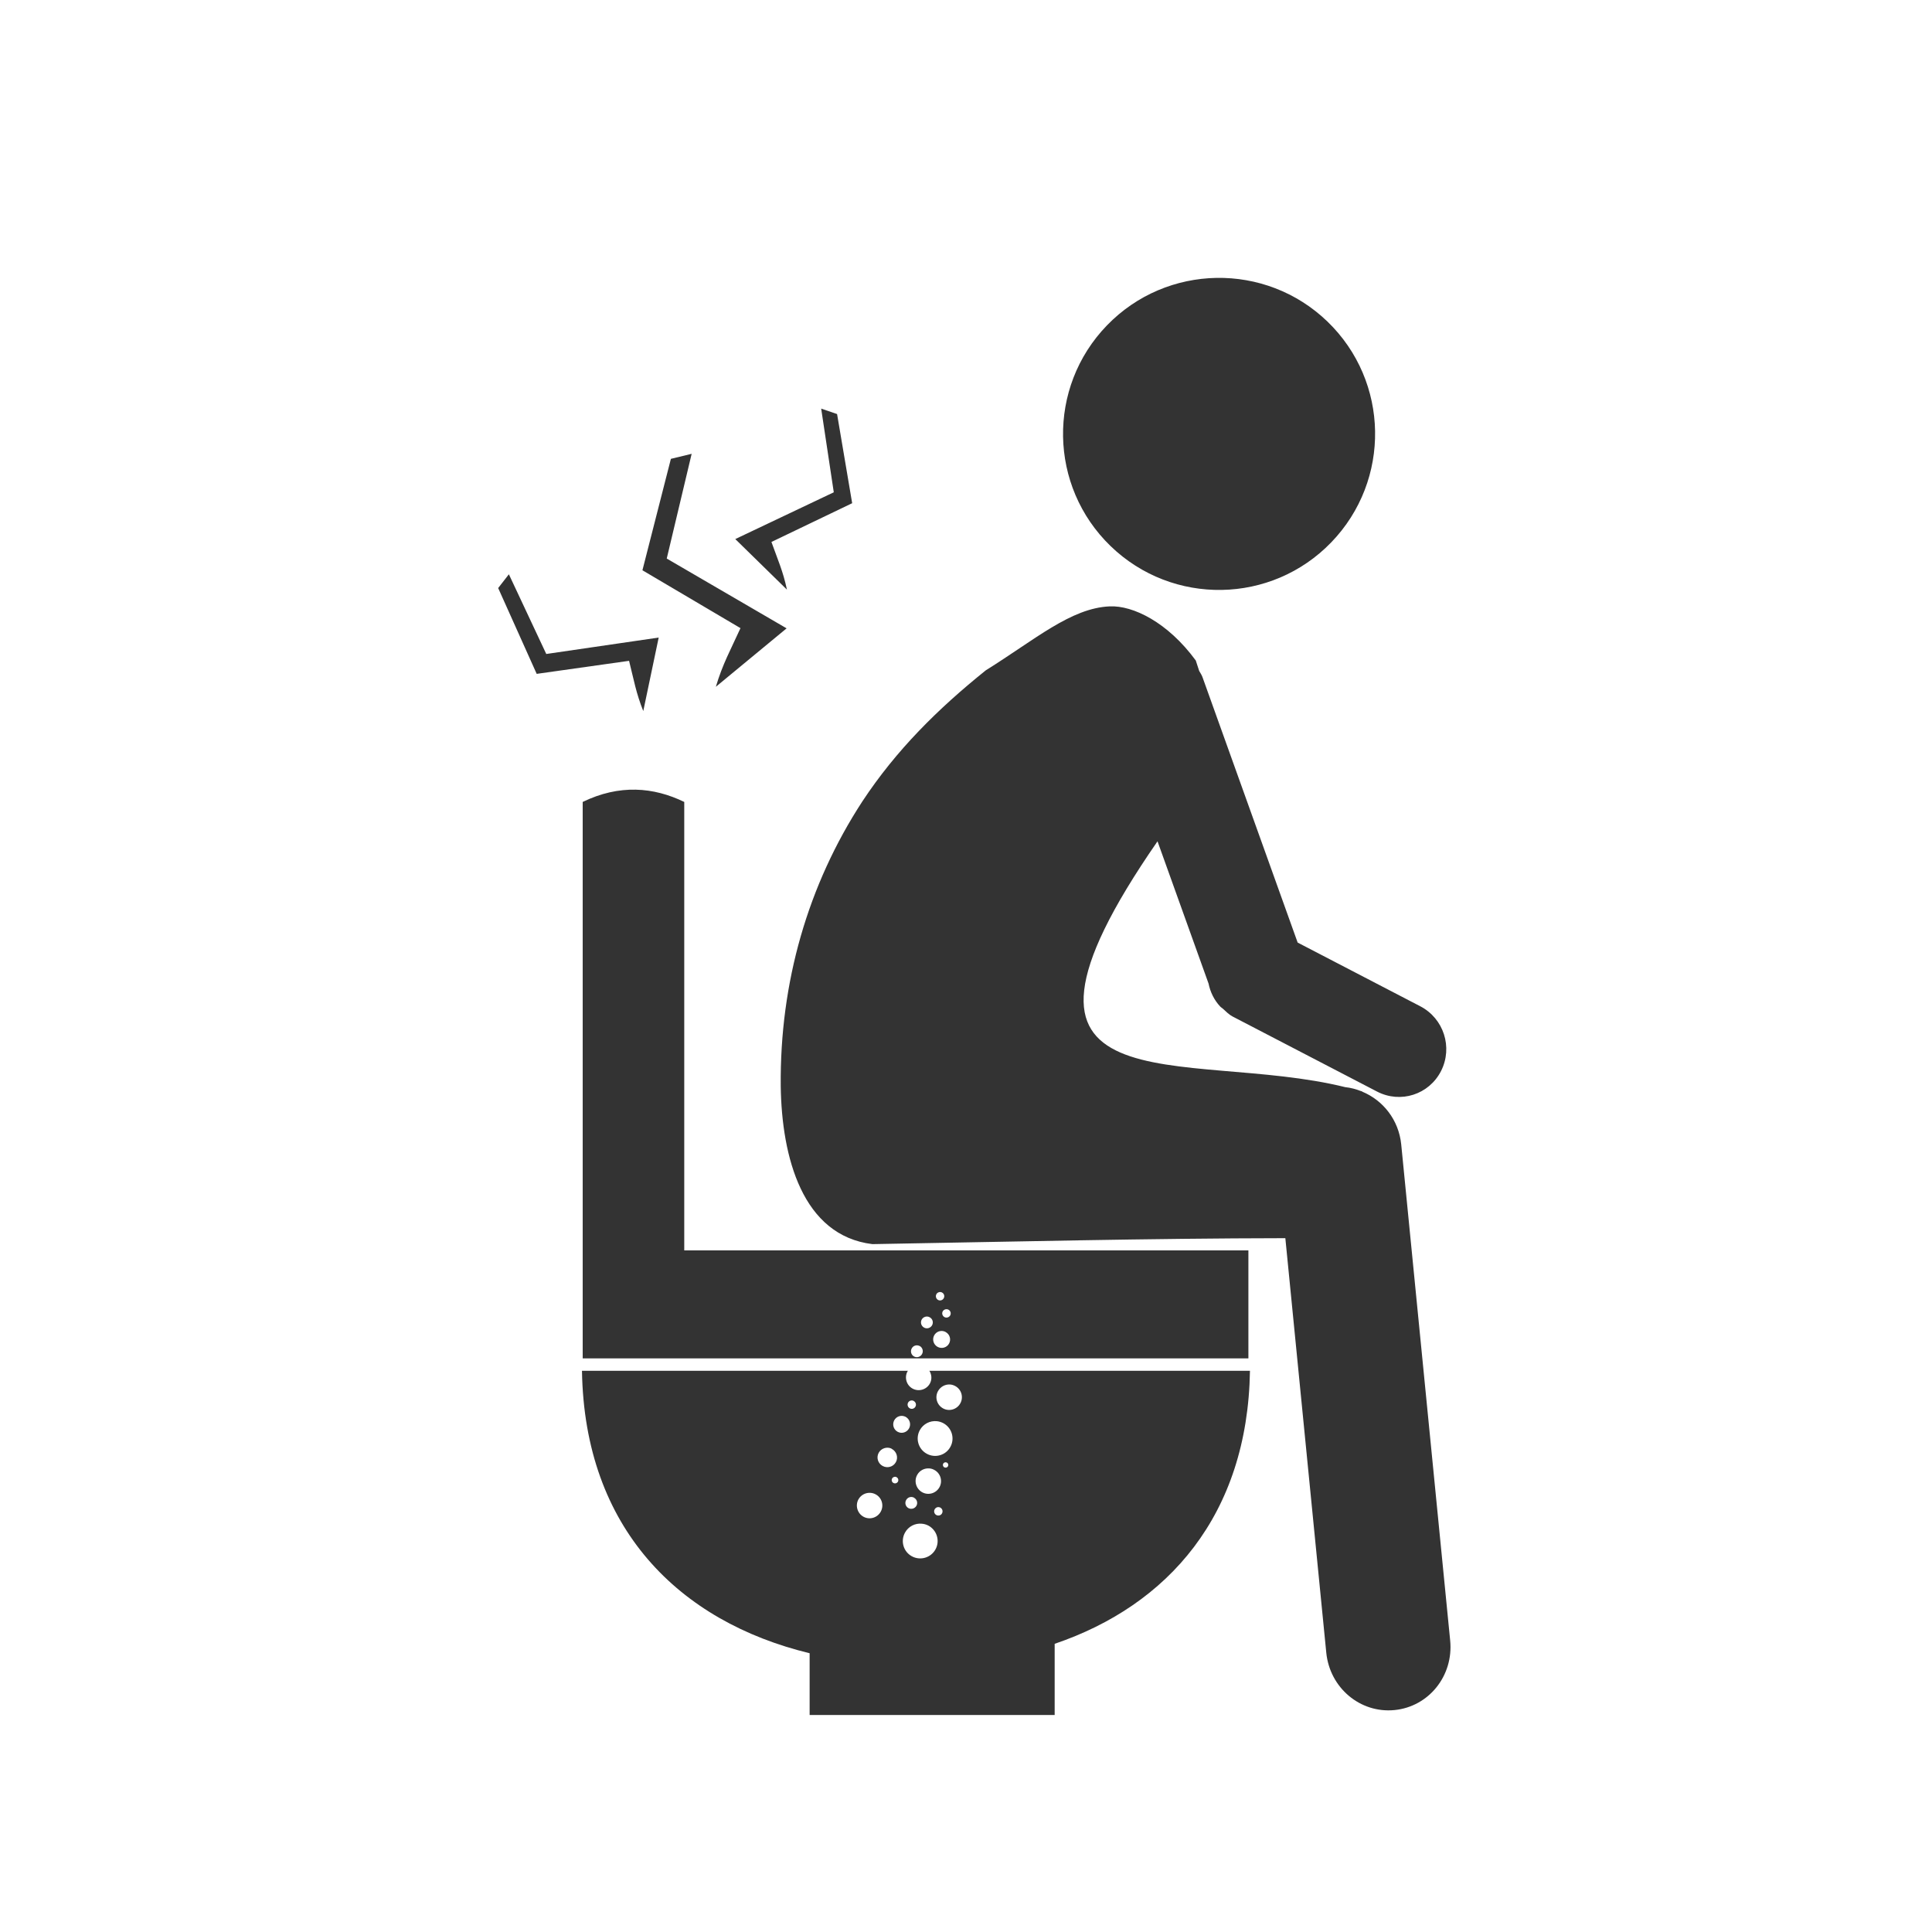 <svg width="48" height="48" viewBox="0 0 48 48" fill="none" xmlns="http://www.w3.org/2000/svg">
<path d="M30.221 6.904C29.229 6.922 28.244 7.316 27.5 8.086C26.012 9.626 26.054 12.081 27.594 13.569C29.134 15.056 31.589 15.014 33.076 13.473C34.563 11.932 34.521 9.477 32.981 7.99C32.211 7.247 31.213 6.887 30.221 6.904ZM20.402 10.152L20.715 12.231L18.268 13.393L19.551 14.649C19.456 14.195 19.323 13.905 19.166 13.465L21.172 12.502L20.797 10.287L20.402 10.152ZM17.184 11.275L16.668 11.4L15.961 14.168L18.397 15.606C18.151 16.146 17.953 16.498 17.785 17.063L19.543 15.611L16.565 13.877L17.184 11.275ZM12.643 14.268L12.377 14.61L13.334 16.742L15.629 16.418C15.748 16.89 15.802 17.218 15.982 17.666L16.365 15.84L13.572 16.248L12.643 14.268ZM27.57 15.065C26.606 15.107 25.718 15.89 24.492 16.654C23.299 17.613 22.27 18.632 21.428 19.906C20.07 21.987 19.373 24.412 19.397 26.983C19.421 28.752 19.937 30.698 21.674 30.91C25.179 30.849 28.532 30.767 31.934 30.762L32.951 41.061C33.038 41.934 33.794 42.571 34.647 42.486C35.499 42.402 36.116 41.632 36.029 40.758L34.813 28.434C34.752 27.823 34.361 27.335 33.842 27.121C33.842 27.119 33.842 27.117 33.842 27.115C33.832 27.112 33.822 27.11 33.813 27.108C33.688 27.059 33.558 27.024 33.422 27.01C29.459 26.029 24.034 27.731 28.758 20.902L30.026 24.436C30.07 24.648 30.163 24.844 30.315 25.006C30.336 25.03 30.366 25.044 30.389 25.067C30.464 25.135 30.534 25.209 30.629 25.258L30.649 25.268L34.211 27.119C34.795 27.423 35.505 27.195 35.803 26.608C36.1 26.02 35.87 25.304 35.285 25L32.24 23.418L29.875 16.822C29.855 16.766 29.821 16.719 29.793 16.668C29.777 16.621 29.721 16.445 29.709 16.41C29.012 15.459 28.149 15.039 27.57 15.065ZM15.795 19.619C15.374 19.61 14.934 19.702 14.477 19.924V31.065V33.748H17H31.016V31.065H17V19.924C16.618 19.739 16.216 19.628 15.795 19.619ZM23.322 32.106C23.347 32.097 23.373 32.098 23.399 32.109C23.401 32.111 23.404 32.112 23.406 32.113C23.457 32.141 23.475 32.203 23.447 32.254C23.42 32.304 23.357 32.324 23.307 32.297C23.256 32.27 23.237 32.205 23.264 32.154C23.277 32.13 23.298 32.114 23.322 32.106ZM23.485 32.531C23.51 32.524 23.539 32.525 23.565 32.539C23.616 32.566 23.635 32.629 23.608 32.68C23.58 32.731 23.516 32.75 23.465 32.723C23.414 32.695 23.394 32.631 23.422 32.58C23.436 32.555 23.459 32.539 23.485 32.531V32.531ZM22.986 32.715C23.023 32.704 23.062 32.707 23.098 32.727C23.169 32.765 23.197 32.853 23.158 32.924C23.12 32.995 23.03 33.023 22.959 32.984C22.888 32.946 22.86 32.857 22.899 32.785C22.918 32.75 22.95 32.726 22.986 32.715V32.715ZM23.326 33.078C23.375 33.062 23.43 33.063 23.481 33.086C23.485 33.088 23.49 33.091 23.494 33.094C23.597 33.149 23.635 33.277 23.58 33.379C23.525 33.481 23.397 33.518 23.295 33.463C23.193 33.408 23.154 33.28 23.209 33.178C23.235 33.129 23.277 33.095 23.326 33.078ZM22.733 33.432C22.767 33.42 22.805 33.422 22.84 33.438C22.843 33.439 22.847 33.44 22.85 33.441C22.921 33.48 22.947 33.569 22.908 33.641C22.87 33.712 22.78 33.74 22.709 33.701C22.638 33.663 22.612 33.573 22.651 33.502C22.669 33.468 22.698 33.443 22.733 33.432L22.733 33.432ZM14.459 34.057C14.521 37.974 16.875 40.289 20.115 41.074V42.609H26.203V40.84C29.021 39.883 30.998 37.641 31.055 34.057H23.09C23.148 34.15 23.159 34.268 23.104 34.371C23.021 34.525 22.828 34.583 22.674 34.5C22.52 34.417 22.464 34.224 22.547 34.07C22.55 34.065 22.555 34.062 22.559 34.057H14.459ZM23.611 34.398C23.652 34.402 23.694 34.415 23.733 34.436C23.886 34.519 23.943 34.71 23.86 34.863C23.777 35.017 23.585 35.075 23.432 34.992C23.278 34.909 23.22 34.718 23.303 34.565C23.365 34.449 23.489 34.387 23.611 34.398ZM22.619 34.799C22.644 34.791 22.67 34.791 22.695 34.803C22.698 34.804 22.699 34.805 22.701 34.807C22.752 34.834 22.772 34.897 22.744 34.947C22.717 34.998 22.654 35.018 22.604 34.99C22.553 34.963 22.534 34.898 22.561 34.848C22.574 34.824 22.595 34.807 22.619 34.799ZM22.334 35.188C22.383 35.171 22.438 35.173 22.488 35.195C22.493 35.198 22.496 35.199 22.5 35.201C22.602 35.257 22.641 35.384 22.586 35.486C22.531 35.589 22.403 35.628 22.301 35.572C22.199 35.517 22.162 35.389 22.217 35.287C22.243 35.239 22.285 35.204 22.334 35.188ZM23.274 35.309C23.329 35.314 23.385 35.331 23.438 35.359C23.648 35.473 23.727 35.735 23.613 35.945C23.5 36.156 23.238 36.233 23.027 36.119C22.817 36.006 22.738 35.743 22.852 35.533C22.937 35.376 23.106 35.293 23.274 35.309ZM21.967 35.981C22.023 35.962 22.087 35.962 22.145 35.988V35.99C22.15 35.993 22.154 35.995 22.158 35.998C22.276 36.062 22.322 36.209 22.258 36.326C22.194 36.444 22.047 36.485 21.93 36.422C21.812 36.359 21.767 36.214 21.83 36.096C21.86 36.04 21.911 36 21.967 35.981ZM23.522 36.336C23.523 36.337 23.524 36.337 23.526 36.338C23.558 36.355 23.57 36.395 23.553 36.428C23.535 36.461 23.494 36.473 23.461 36.455C23.428 36.438 23.416 36.396 23.434 36.363C23.451 36.333 23.49 36.322 23.522 36.336V36.336ZM23.094 36.483C23.135 36.486 23.175 36.499 23.213 36.52C23.367 36.602 23.425 36.794 23.342 36.947C23.259 37.101 23.068 37.159 22.914 37.076C22.761 36.993 22.703 36.8 22.785 36.647C22.847 36.531 22.971 36.471 23.094 36.483ZM22.27 36.697C22.271 36.698 22.274 36.7 22.276 36.701C22.315 36.723 22.33 36.771 22.309 36.811C22.287 36.851 22.237 36.865 22.197 36.844C22.157 36.822 22.143 36.773 22.164 36.733C22.185 36.695 22.231 36.68 22.27 36.697ZM21.635 37.09C21.676 37.094 21.718 37.106 21.756 37.127C21.91 37.21 21.966 37.401 21.883 37.555C21.8 37.708 21.609 37.767 21.455 37.684C21.302 37.601 21.244 37.408 21.326 37.254C21.389 37.139 21.512 37.078 21.635 37.09ZM22.594 37.199C22.628 37.188 22.666 37.189 22.701 37.205C22.704 37.207 22.706 37.209 22.709 37.211C22.78 37.25 22.808 37.337 22.77 37.408C22.731 37.48 22.642 37.507 22.57 37.469C22.499 37.43 22.473 37.341 22.512 37.27C22.53 37.236 22.56 37.211 22.594 37.199V37.199ZM23.279 37.449C23.304 37.441 23.331 37.442 23.356 37.453C23.358 37.454 23.361 37.456 23.363 37.457C23.414 37.484 23.432 37.549 23.404 37.6C23.377 37.65 23.314 37.668 23.264 37.641C23.213 37.614 23.194 37.551 23.221 37.5C23.234 37.476 23.255 37.458 23.279 37.449ZM22.902 37.856C22.958 37.861 23.014 37.876 23.067 37.904C23.277 38.018 23.357 38.28 23.244 38.49C23.131 38.701 22.867 38.78 22.656 38.666C22.446 38.553 22.369 38.29 22.483 38.08C22.568 37.923 22.735 37.84 22.902 37.856Z" fill="#333333"/>
</svg>
